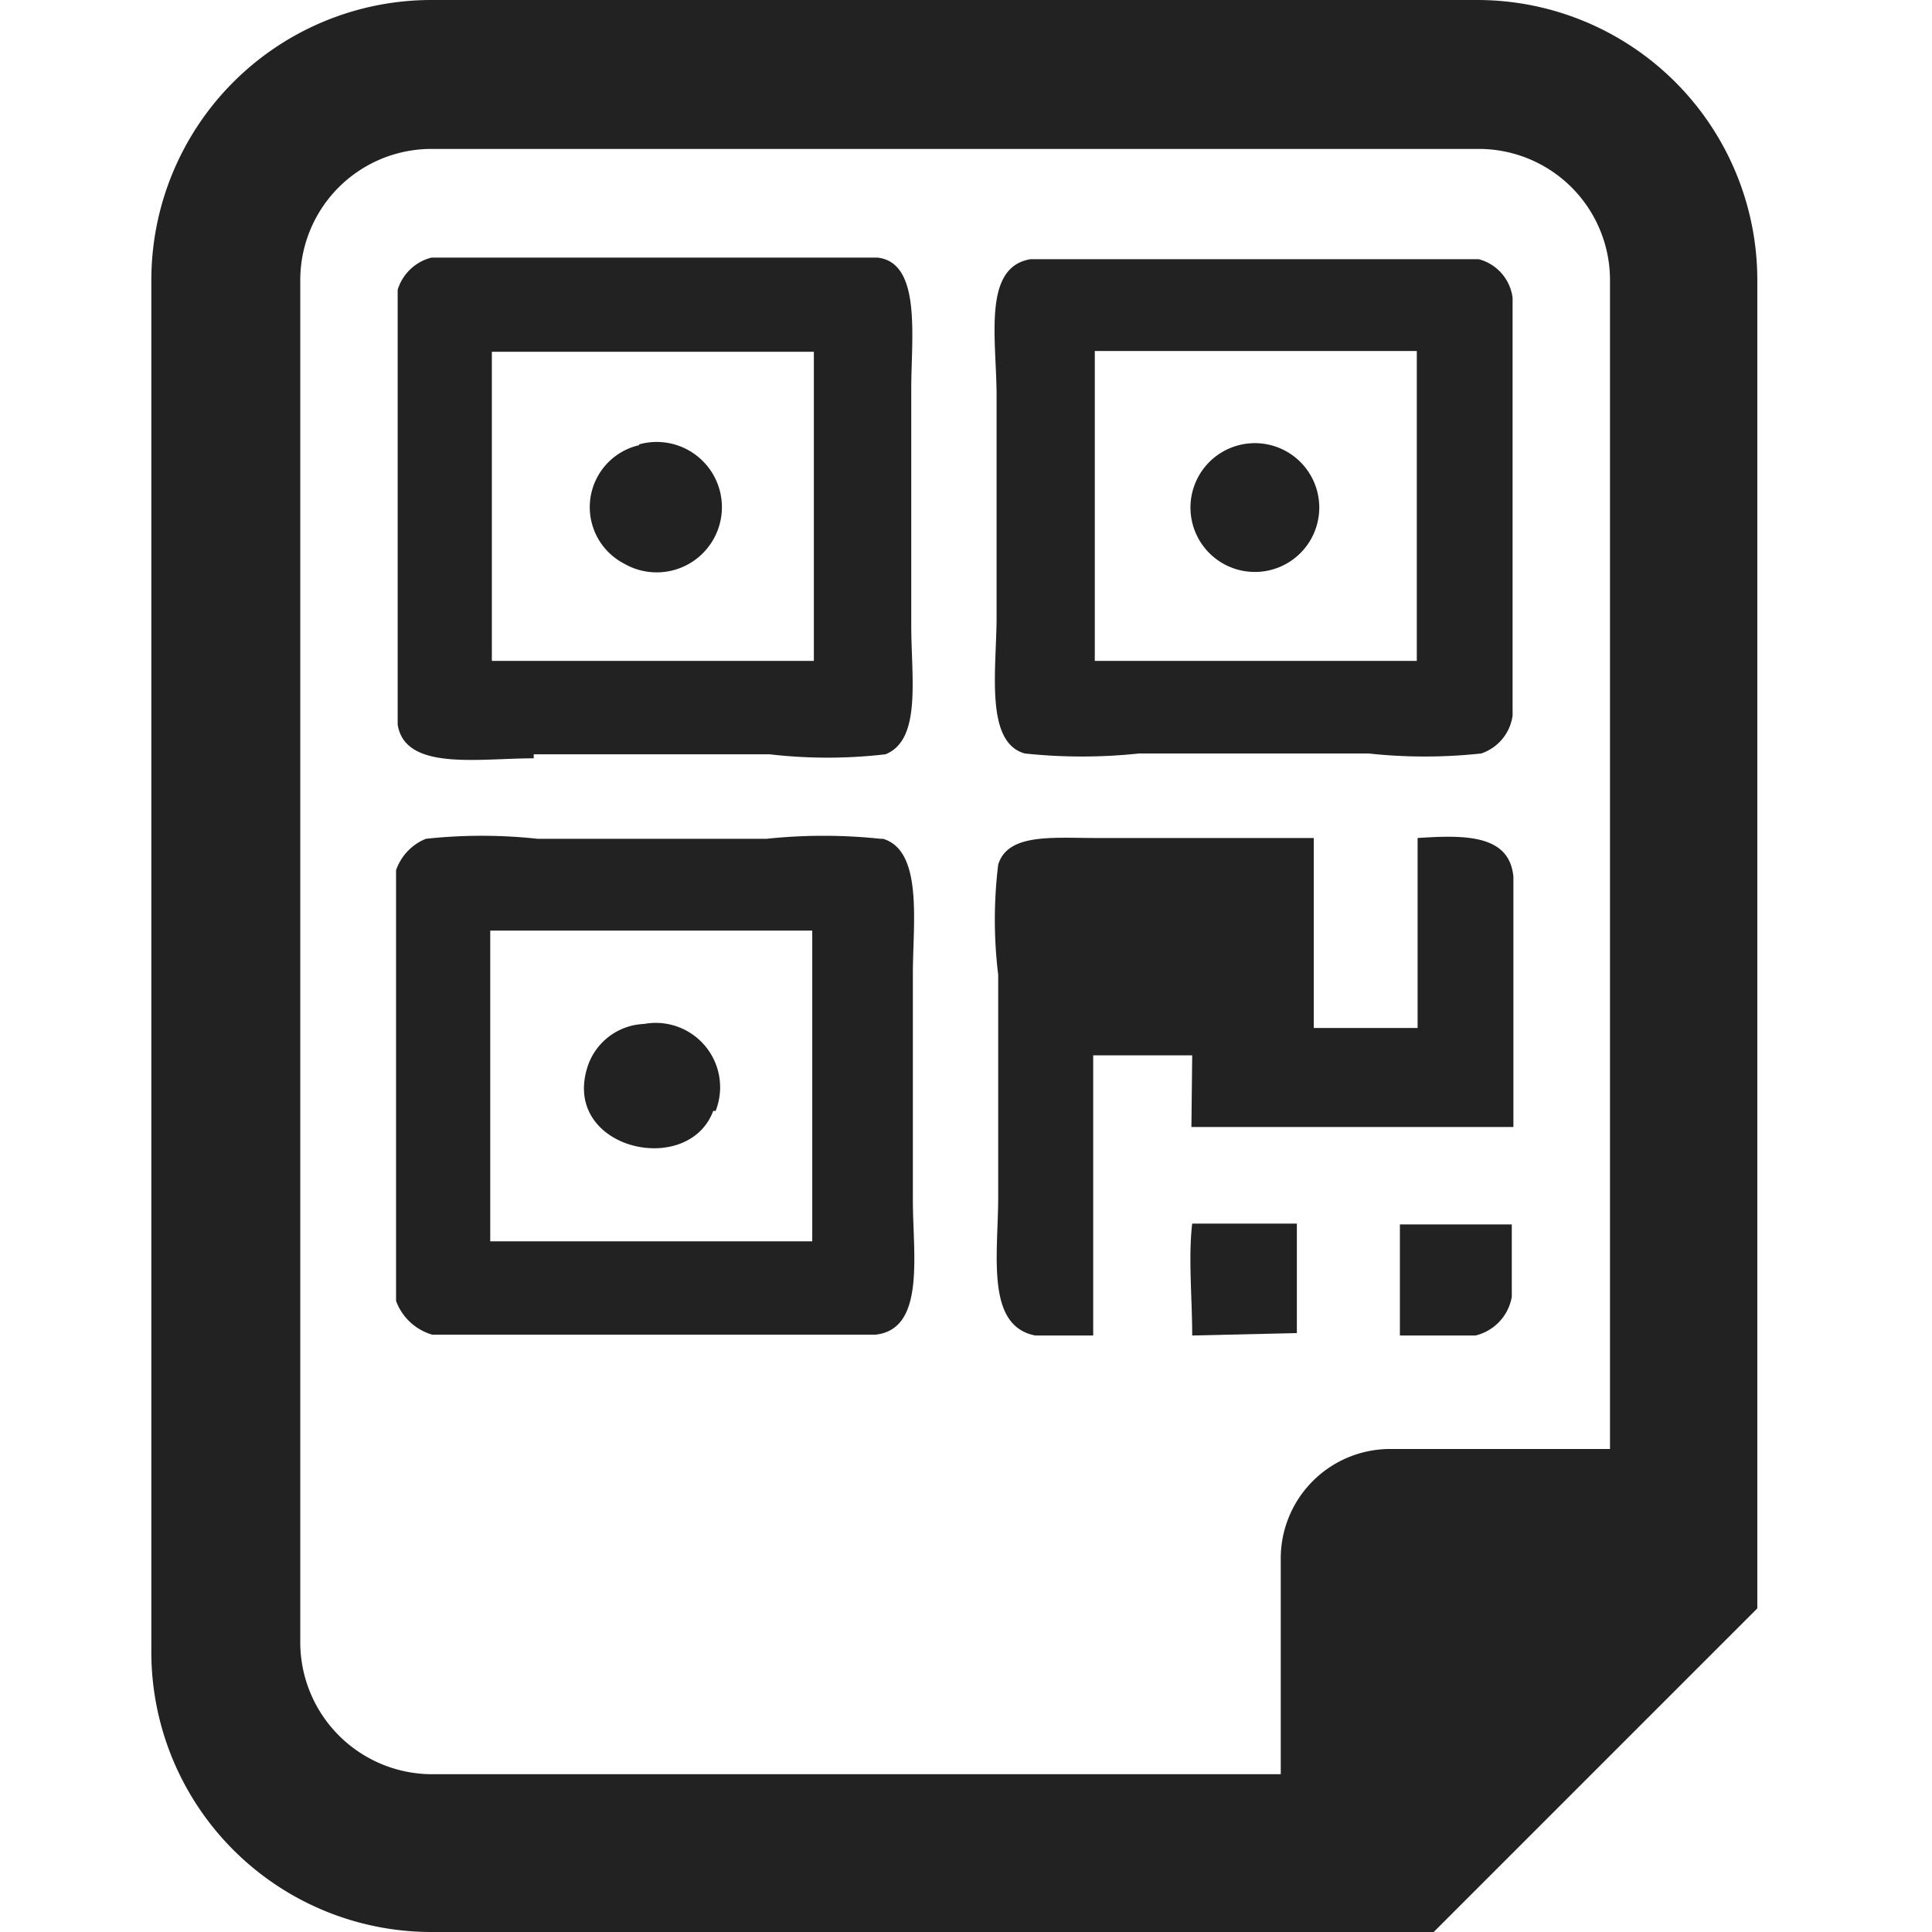 <svg id="图层_1" data-name="图层 1" xmlns="http://www.w3.org/2000/svg" xmlns:xlink="http://www.w3.org/1999/xlink" viewBox="0 0 24 24"><defs><style>.cls-1{fill:none;}.cls-2{clip-path:url(#clip-path);}.cls-3{fill:#222;}</style><clipPath id="clip-path"><rect id="SVGID" class="cls-1" x="1.88" width="19.96" height="24"/></clipPath></defs><title>syxx</title><g class="cls-2"><path class="cls-3" d="M18.35,0h-13A3.48,3.48,0,0,0,1.88,3.48v17A3.48,3.48,0,0,0,5.36,24H17.81l3.64-3.64.38-.38V3.48A3.48,3.48,0,0,0,18.35,0ZM3.73,20.49v-17A1.63,1.63,0,0,1,5.36,1.85h13A1.63,1.63,0,0,1,20,3.48V18l-2.75,0a1.36,1.36,0,0,0-1.34,1.38l0,2.66H5.36a1.64,1.64,0,0,1-1.63-1.63Zm0,0"/></g><path class="cls-3" d="M12.38,7.66c0,.65-.15,1.56.35,1.7a6.7,6.7,0,0,0,1.42,0H17a6.52,6.52,0,0,0,1.4,0,.58.58,0,0,0,.39-.47V3.7a.57.57,0,0,0-.42-.48H12.8c-.6.1-.42,1-.42,1.7Zm1.22-3.3h4V8.21h-4V4.4s0,0,0,0Zm3.78,12.23h.95a.6.6,0,0,0,.45-.48v-.9H17.39c0,.42,0,.92,0,1.38Zm0,0"/><path class="cls-3" d="M15.39,7.08a.8.8,0,1,0,0-1.55.8.8,0,0,0,0,1.55ZM7.94,5.53A.79.79,0,0,0,7.75,7a.81.81,0,1,0,.19-1.48Zm3,4.89a6.73,6.73,0,0,0-1.42,0H6.68a6.43,6.43,0,0,0-1.39,0,.65.65,0,0,0-.37.39v5.35a.68.68,0,0,0,.45.42h5.5c.63-.06.47-1,.47-1.67V12.09c0-.61.13-1.52-.37-1.67Zm-.85,5h-4V11.62s0-.06,0-.06h4v3.88Zm0,0"/><path class="cls-3" d="M6.63,9.37H9.56a6.21,6.21,0,0,0,1.44,0c.45-.18.32-.95.32-1.6V4.82c0-.62.13-1.56-.42-1.62H5.36a.59.59,0,0,0-.42.4V9c.09.58,1,.42,1.69.42Zm-.52-5s0,0,0,0h4V8.21h-4Zm10,12.19V15.2H14.81c-.05.42,0,.93,0,1.39Zm0,0"/><path class="cls-3" d="M14.8,14h4c0-.54,0-1.13,0-1.62V10.89c-.05-.52-.59-.52-1.19-.48,0,.75,0,1.59,0,2.36H16.32V10.41h-2.7c-.55,0-1.1-.06-1.22.33a5.65,5.65,0,0,0,0,1.37v2.75c0,.72-.16,1.61.46,1.73h.72c0-1.15,0-2.35,0-3.48.4,0,.85,0,1.23,0Zm-5.91-.2A.8.8,0,0,0,8,12.72a.77.77,0,0,0-.71.56c-.29,1,1.26,1.35,1.57.52Zm0,0"/></svg>